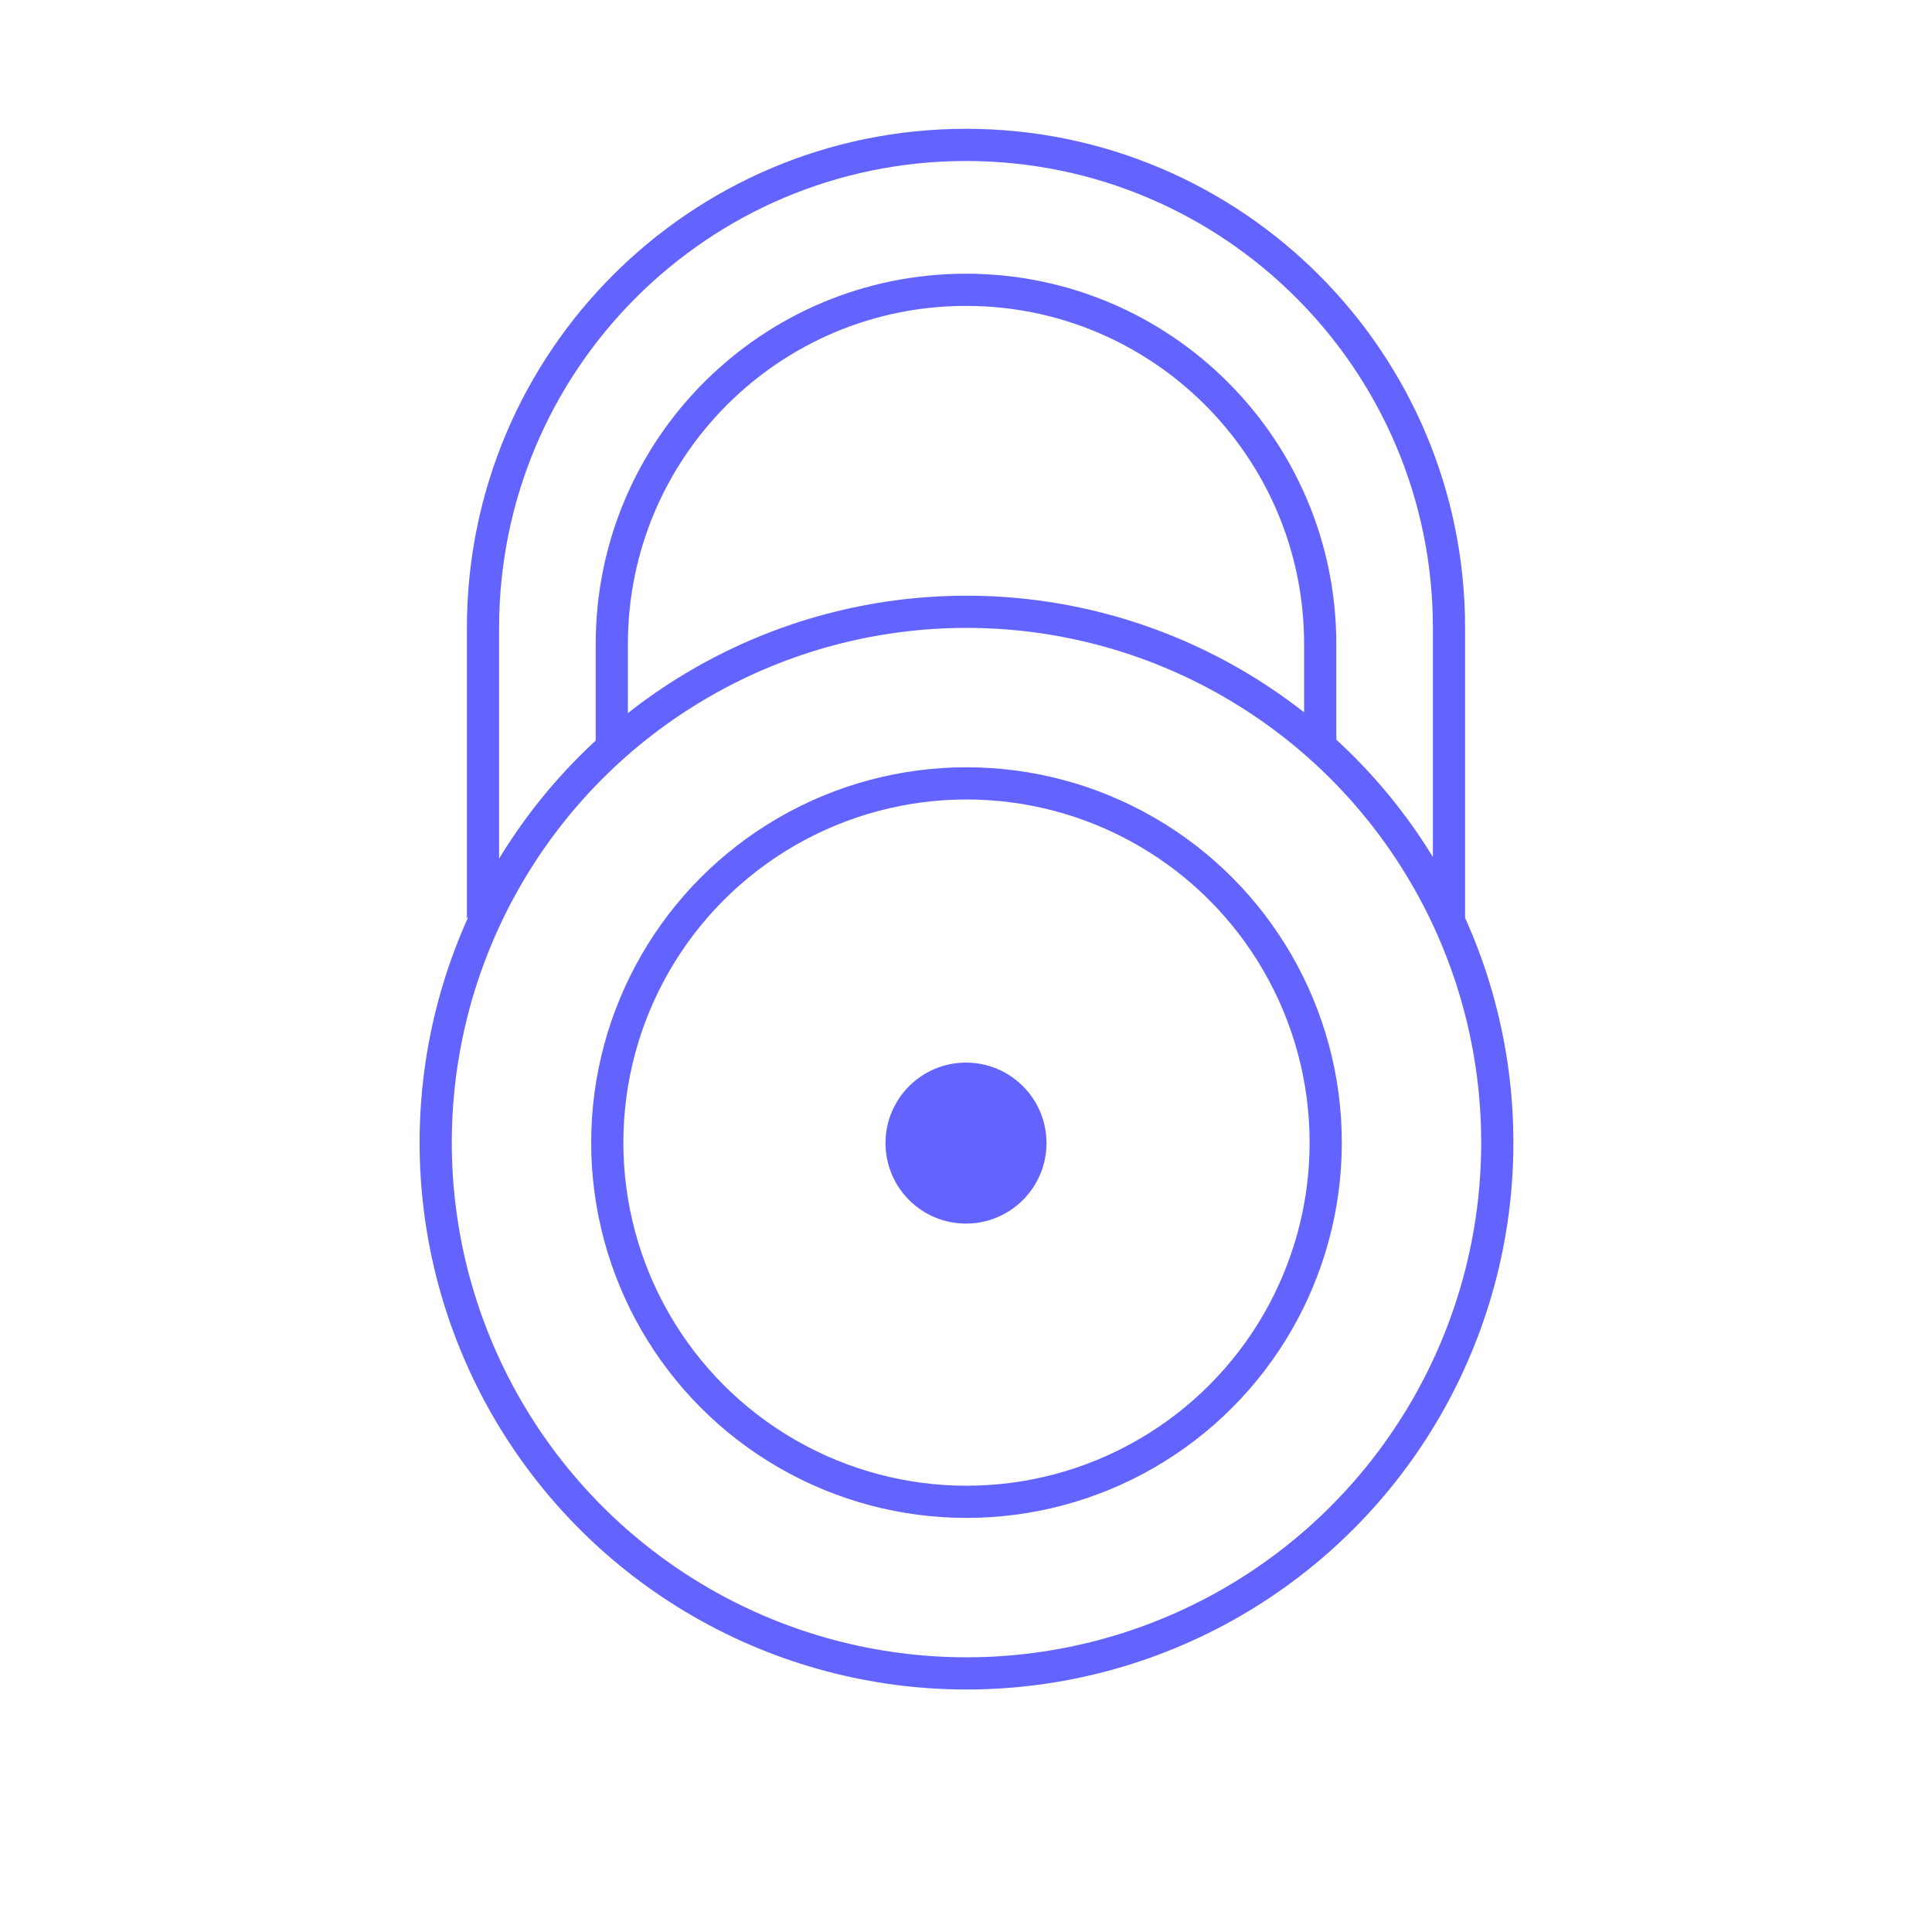 <svg width="120" height="120" viewBox="0 0 120 120" fill="none" xmlns="http://www.w3.org/2000/svg">
<circle cx="60.031" cy="70.969" r="32.969" stroke="#6364FF" stroke-width="2"/>
<circle cx="60.031" cy="70.969" r="22.312" stroke="#6364FF" stroke-width="2"/>
<circle cx="60" cy="71" r="5" fill="#6364FF"/>
<path d="M90 57V39C90 22.431 76.569 9 60 9V9C43.431 9 30 22.431 30 39V57" stroke="#6364FF" stroke-width="2"/>
<path d="M38 46.5V40C38 27.85 47.85 18 60 18V18C72.15 18 82 27.85 82 40V46.5" stroke="#6364FF" stroke-width="2"/>
</svg>
